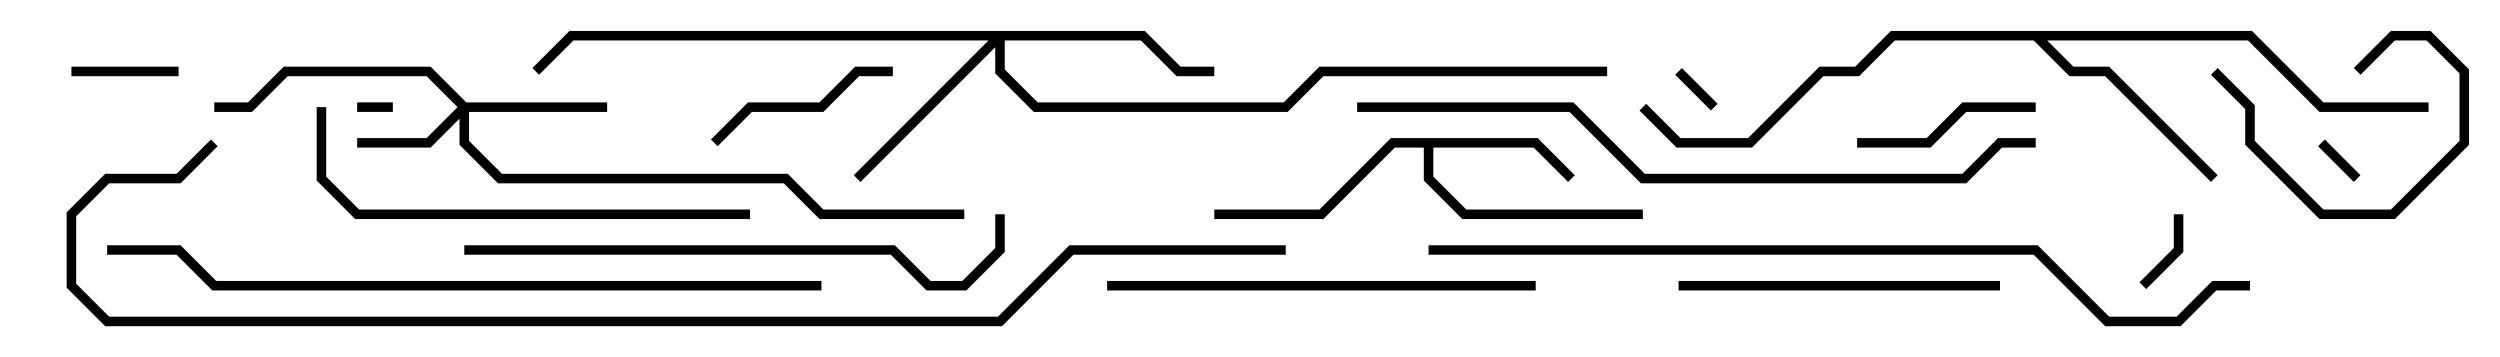 <svg version="1.1" width="105" height="15" xmlns="http://www.w3.org/2000/svg"><path d="M64.583,5.8L66.141,7.359L65.859,7.641L64.417,6.2L60.2,6.2L60.2,7.417L61.583,8.8L69,8.8L69,9.2L61.417,9.2L59.8,7.583L59.8,6.2L58.583,6.2L55.583,9.2L51,9.2L51,8.8L55.417,8.8L58.417,5.8z" stroke="none"/><path d="M94.583,1.3L97.583,4.3L102,4.3L102,4.7L97.417,4.7L94.417,1.7L85.983,1.7L87.083,2.8L88.583,2.8L93.141,7.359L92.859,7.641L88.417,3.2L86.917,3.2L85.417,1.7L79.583,1.7L78.083,3.2L76.583,3.2L73.583,6.2L70.417,6.2L68.859,4.641L69.141,4.359L70.583,5.8L73.417,5.8L76.417,2.8L77.917,2.8L79.417,1.3z" stroke="none"/><path d="M19.583,4.3L25.5,4.3L25.5,4.7L19.7,4.7L19.7,5.917L21.083,7.3L33.083,7.3L34.583,8.8L40.5,8.8L40.5,9.2L34.417,9.2L32.917,7.7L20.917,7.7L19.3,6.083L19.3,4.983L18.083,6.2L15,6.2L15,5.8L17.917,5.8L19.217,4.5L17.917,3.2L12.083,3.2L10.583,4.7L9,4.7L9,4.3L10.417,4.3L11.917,2.8L18.083,2.8z" stroke="none"/><path d="M48.083,1.3L49.583,2.8L51,2.8L51,3.2L49.417,3.2L47.917,1.7L42.2,1.7L42.2,2.917L43.583,4.3L53.917,4.3L55.417,2.8L67.5,2.8L67.5,3.2L55.583,3.2L54.083,4.7L43.417,4.7L41.8,3.083L41.8,1.983L36.141,7.641L35.859,7.359L41.517,1.7L24.083,1.7L22.641,3.141L22.359,2.859L23.917,1.3z" stroke="none"/><path d="M16.5,4.3L16.5,4.7L15,4.7L15,4.3z" stroke="none"/><path d="M72.141,4.359L71.859,4.641L70.359,3.141L70.641,2.859z" stroke="none"/><path d="M99.141,7.359L98.859,7.641L97.359,6.141L97.641,5.859z" stroke="none"/><path d="M91.3,9L91.7,9L91.7,10.583L90.141,12.141L89.859,11.859L91.3,10.417z" stroke="none"/><path d="M3,3.2L3,2.8L7.5,2.8L7.5,3.2z" stroke="none"/><path d="M99.141,3.141L98.859,2.859L100.417,1.3L102.083,1.3L103.7,2.917L103.7,6.083L100.583,9.2L97.417,9.2L94.3,6.083L94.3,4.583L92.859,3.141L93.141,2.859L94.7,4.417L94.7,5.917L97.583,8.8L100.417,8.8L103.3,5.917L103.3,3.083L101.917,1.7L100.583,1.7z" stroke="none"/><path d="M85.5,4.3L85.5,4.7L82.583,4.7L81.083,6.2L78,6.2L78,5.8L80.917,5.8L82.417,4.3z" stroke="none"/><path d="M37.5,2.8L37.5,3.2L36.083,3.2L34.583,4.7L31.583,4.7L30.141,6.141L29.859,5.859L31.417,4.3L34.417,4.3L35.917,2.8z" stroke="none"/><path d="M70.5,12.2L70.5,11.8L84,11.8L84,12.2z" stroke="none"/><path d="M64.5,11.8L64.5,12.2L46.5,12.2L46.5,11.8z" stroke="none"/><path d="M13.3,4.5L13.7,4.5L13.7,7.417L15.083,8.8L31.5,8.8L31.5,9.2L14.917,9.2L13.3,7.583z" stroke="none"/><path d="M19.5,10.7L19.5,10.3L37.583,10.3L39.083,11.8L40.417,11.8L41.8,10.417L41.8,9L42.2,9L42.2,10.583L40.583,12.2L38.917,12.2L37.417,10.7z" stroke="none"/><path d="M85.5,5.8L85.5,6.2L84.083,6.2L82.583,7.7L68.917,7.7L65.917,4.7L57,4.7L57,4.3L66.083,4.3L69.083,7.3L82.417,7.3L83.917,5.8z" stroke="none"/><path d="M34.5,11.8L34.5,12.2L8.917,12.2L7.417,10.7L4.5,10.7L4.5,10.3L7.583,10.3L9.083,11.8z" stroke="none"/><path d="M60,10.7L60,10.3L85.583,10.3L88.583,13.3L91.417,13.3L92.917,11.8L94.5,11.8L94.5,12.2L93.083,12.2L91.583,13.7L88.417,13.7L85.417,10.7z" stroke="none"/><path d="M8.859,5.859L9.141,6.141L7.583,7.7L4.583,7.7L3.2,9.083L3.2,11.917L4.583,13.3L41.917,13.3L44.917,10.3L54,10.3L54,10.7L45.083,10.7L42.083,13.7L4.417,13.7L2.8,12.083L2.8,8.917L4.417,7.3L7.417,7.3z" stroke="none"/></svg>